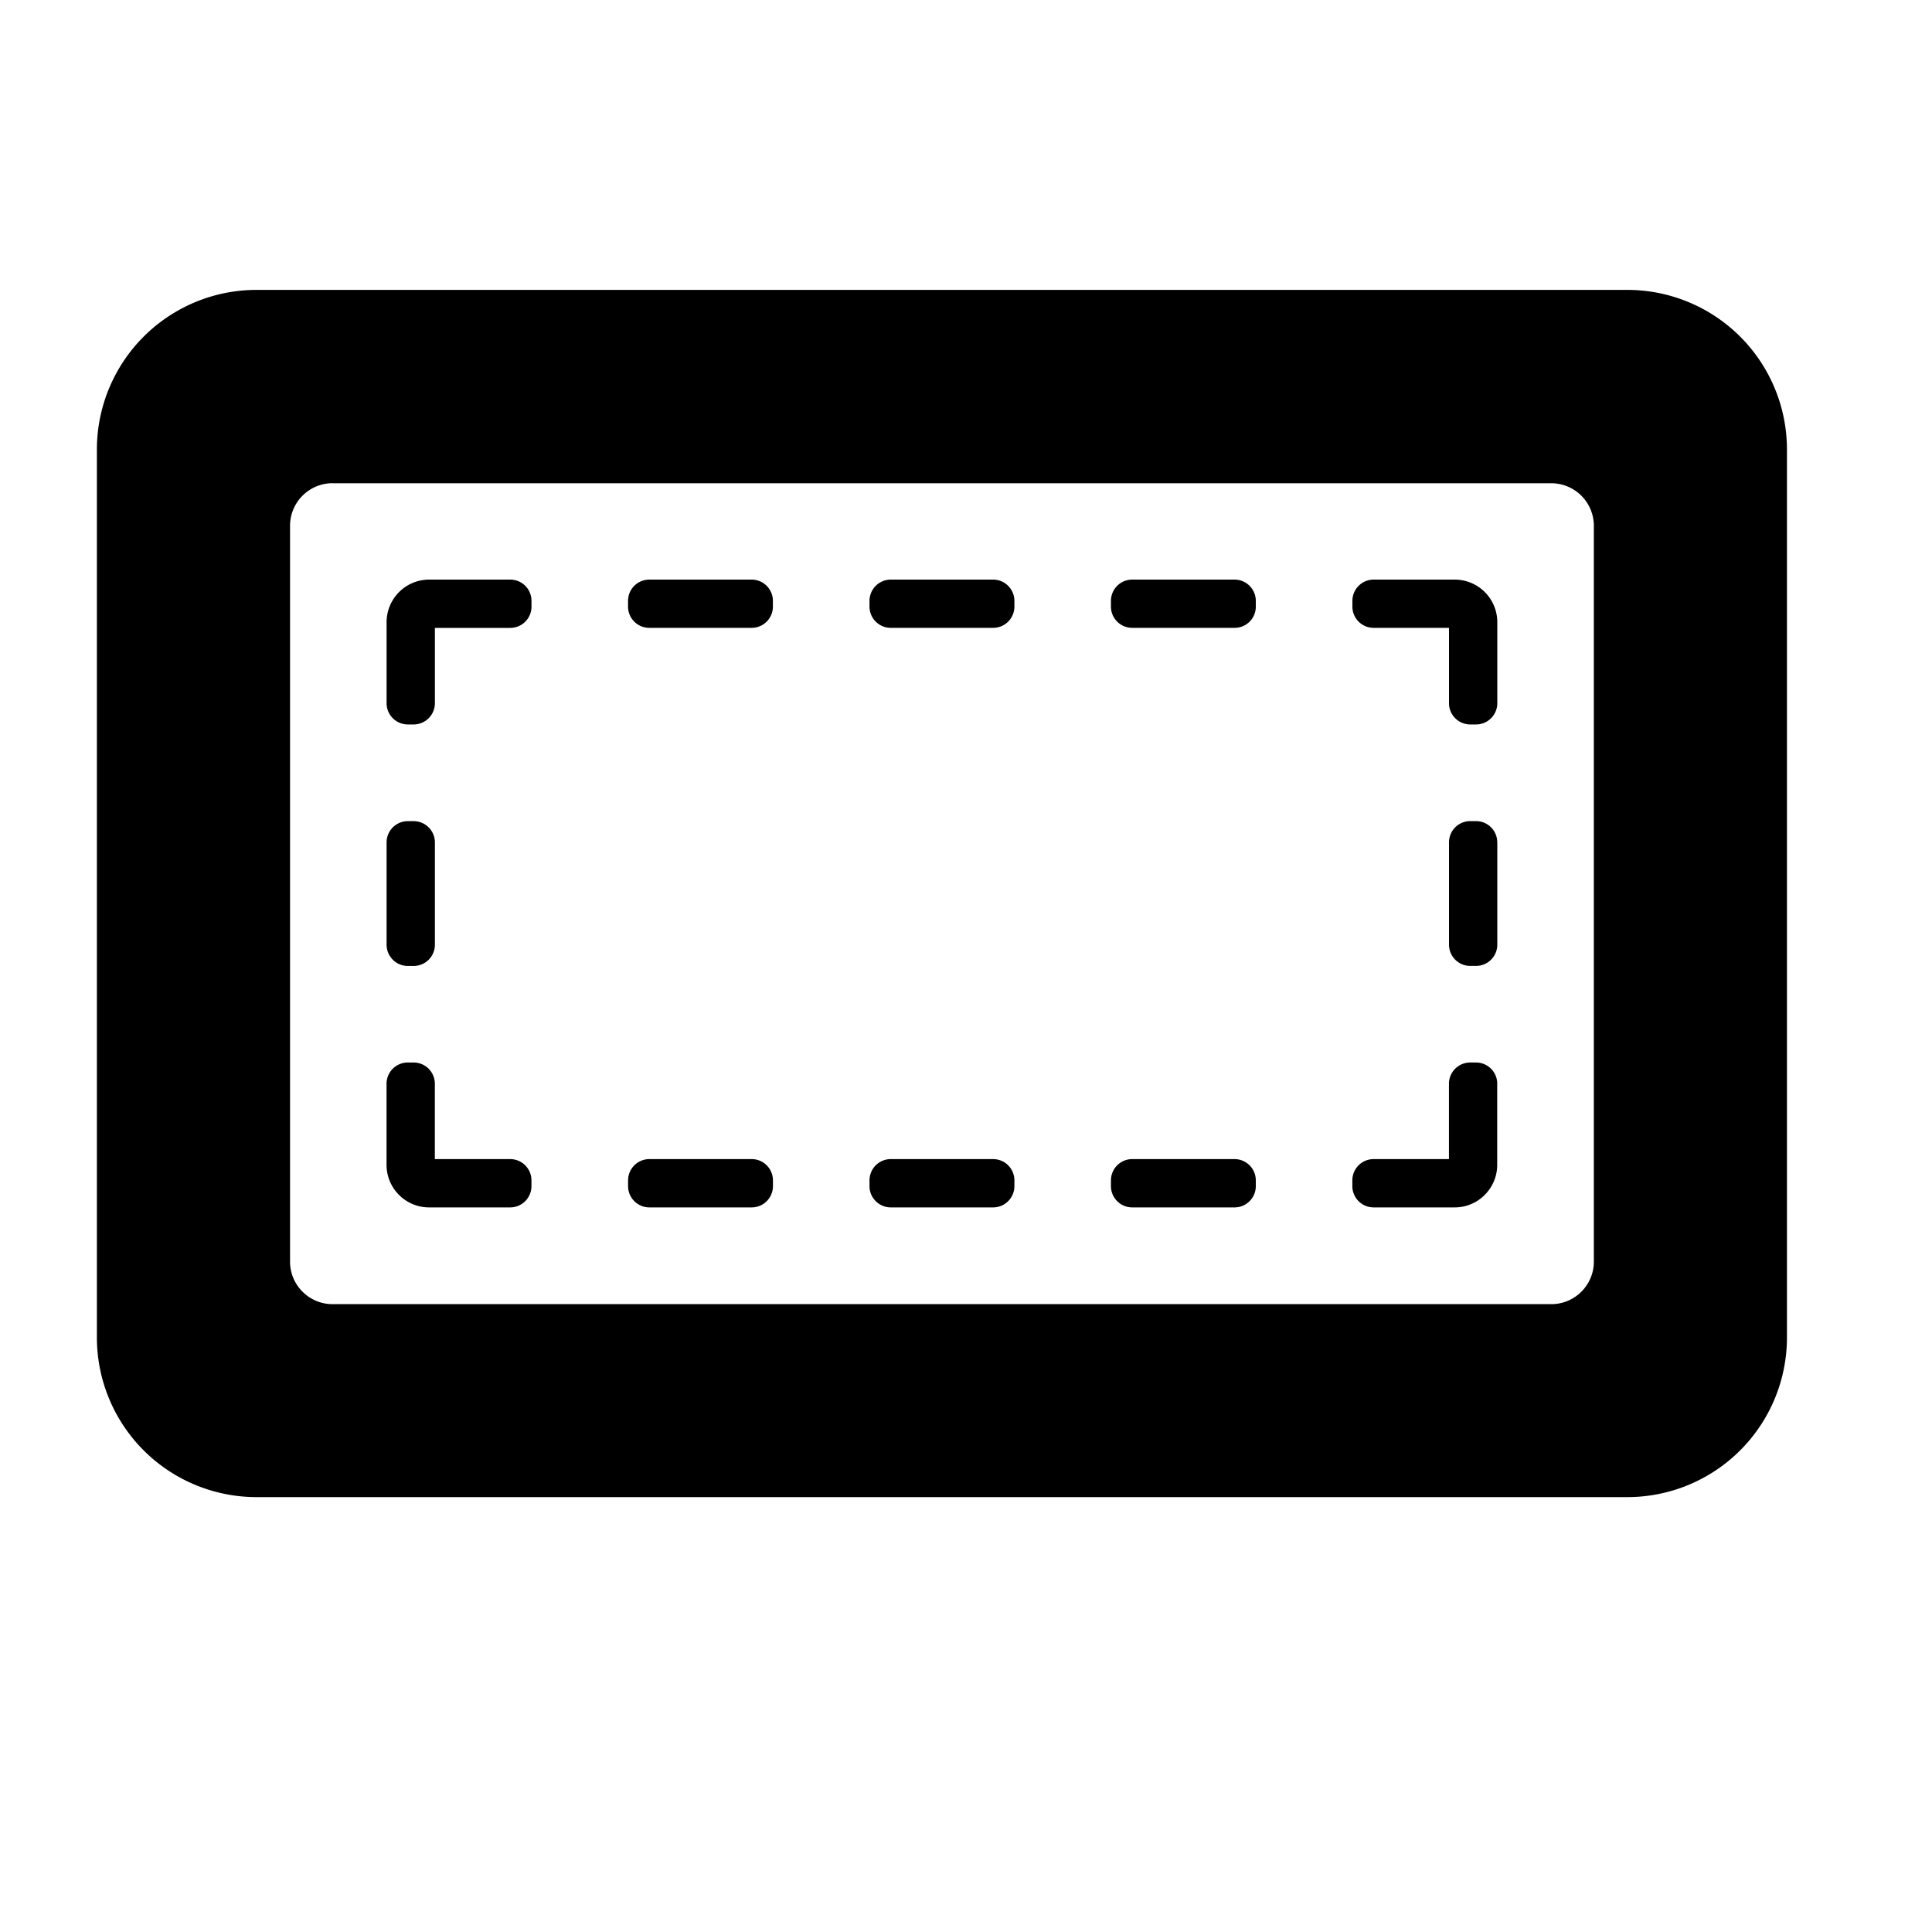 <svg xmlns="http://www.w3.org/2000/svg" width="40" height="40"><path d="M5.305 6.002h28.393a3.305 3.305 0 013.299 3.299v18.396a3.305 3.305 0 01-3.299 3.299H5.305a3.305 3.305 0 01-3.299-3.299V9.301a3.305 3.305 0 013.299-3.299zM8.884 12a.882.882 0 00-.88.88v1.679c0 .243.197.44.44.44h.12a.44.44 0 00.44-.44V13h1.56a.44.44 0 00.44-.44v-.12a.44.44 0 00-.44-.44h-1.68zm4.559 0a.44.44 0 00-.44.44v.119c0 .243.197.44.44.44h2.119a.44.44 0 00.44-.44v-.119a.44.44 0 00-.44-.44h-2.119zm4.999 0a.441.441 0 00-.44.44v.119c0 .243.198.44.44.44h2.12a.44.44 0 00.44-.44v-.119a.441.441 0 00-.44-.44h-2.12zm4.999 0a.44.44 0 00-.44.44v.119c0 .243.197.44.44.44h2.12A.438.438 0 0026 12.56v-.12a.44.44 0 00-.439-.44h-2.12zm4.999 0a.44.44 0 00-.44.44v.119c0 .243.197.44.44.44H30v1.56c0 .243.197.44.44.44h.12a.44.44 0 00.44-.44V12.88a.882.882 0 00-.88-.88h-1.68zm2.559 5.439a.44.44 0 00-.44-.439h-.12a.44.44 0 00-.439.439v2.119c0 .243.197.44.44.44h.12a.44.44 0 00.44-.44v-2.119h-.001zm0 4.999a.44.44 0 00-.44-.44h-.12a.44.44 0 00-.44.44v1.56h-1.56a.44.44 0 00-.44.44v.12c0 .242.197.44.44.44h1.679c.485 0 .88-.396.88-.881v-1.679h.001zm-5.438 2.56a.44.44 0 00.439-.44v-.12a.44.44 0 00-.439-.44h-2.12a.44.44 0 00-.44.44v.12c0 .242.197.44.44.44h2.12zm-4.999 0c.242 0 .44-.198.44-.44v-.12a.44.44 0 00-.44-.44h-2.12a.44.44 0 00-.44.44v.12c0 .242.198.44.44.44h2.12zm-4.999 0a.44.44 0 00.44-.44v-.12a.44.44 0 00-.44-.44h-2.119a.44.44 0 00-.44.44v.12c0 .242.197.44.44.44h2.119zm-5 0a.44.44 0 00.44-.44v-.12a.44.44 0 00-.44-.44h-1.56v-1.56a.44.44 0 00-.44-.44h-.12a.44.44 0 00-.44.44v1.679c0 .485.395.881.88.881h1.68zm-2.559-5.44a.44.44 0 00.44.441h.12a.44.44 0 00.44-.44V17.44a.44.44 0 00-.44-.439h-.12a.44.44 0 00-.44.439v2.118zm-1.119-9.554a.882.882 0 00-.88.88v15.237c0 .485.395.88.88.88h25.234c.485 0 .88-.395.88-.88V10.885a.882.882 0 00-.88-.88H6.885z" fill-rule="evenodd" clip-rule="evenodd"/></svg>